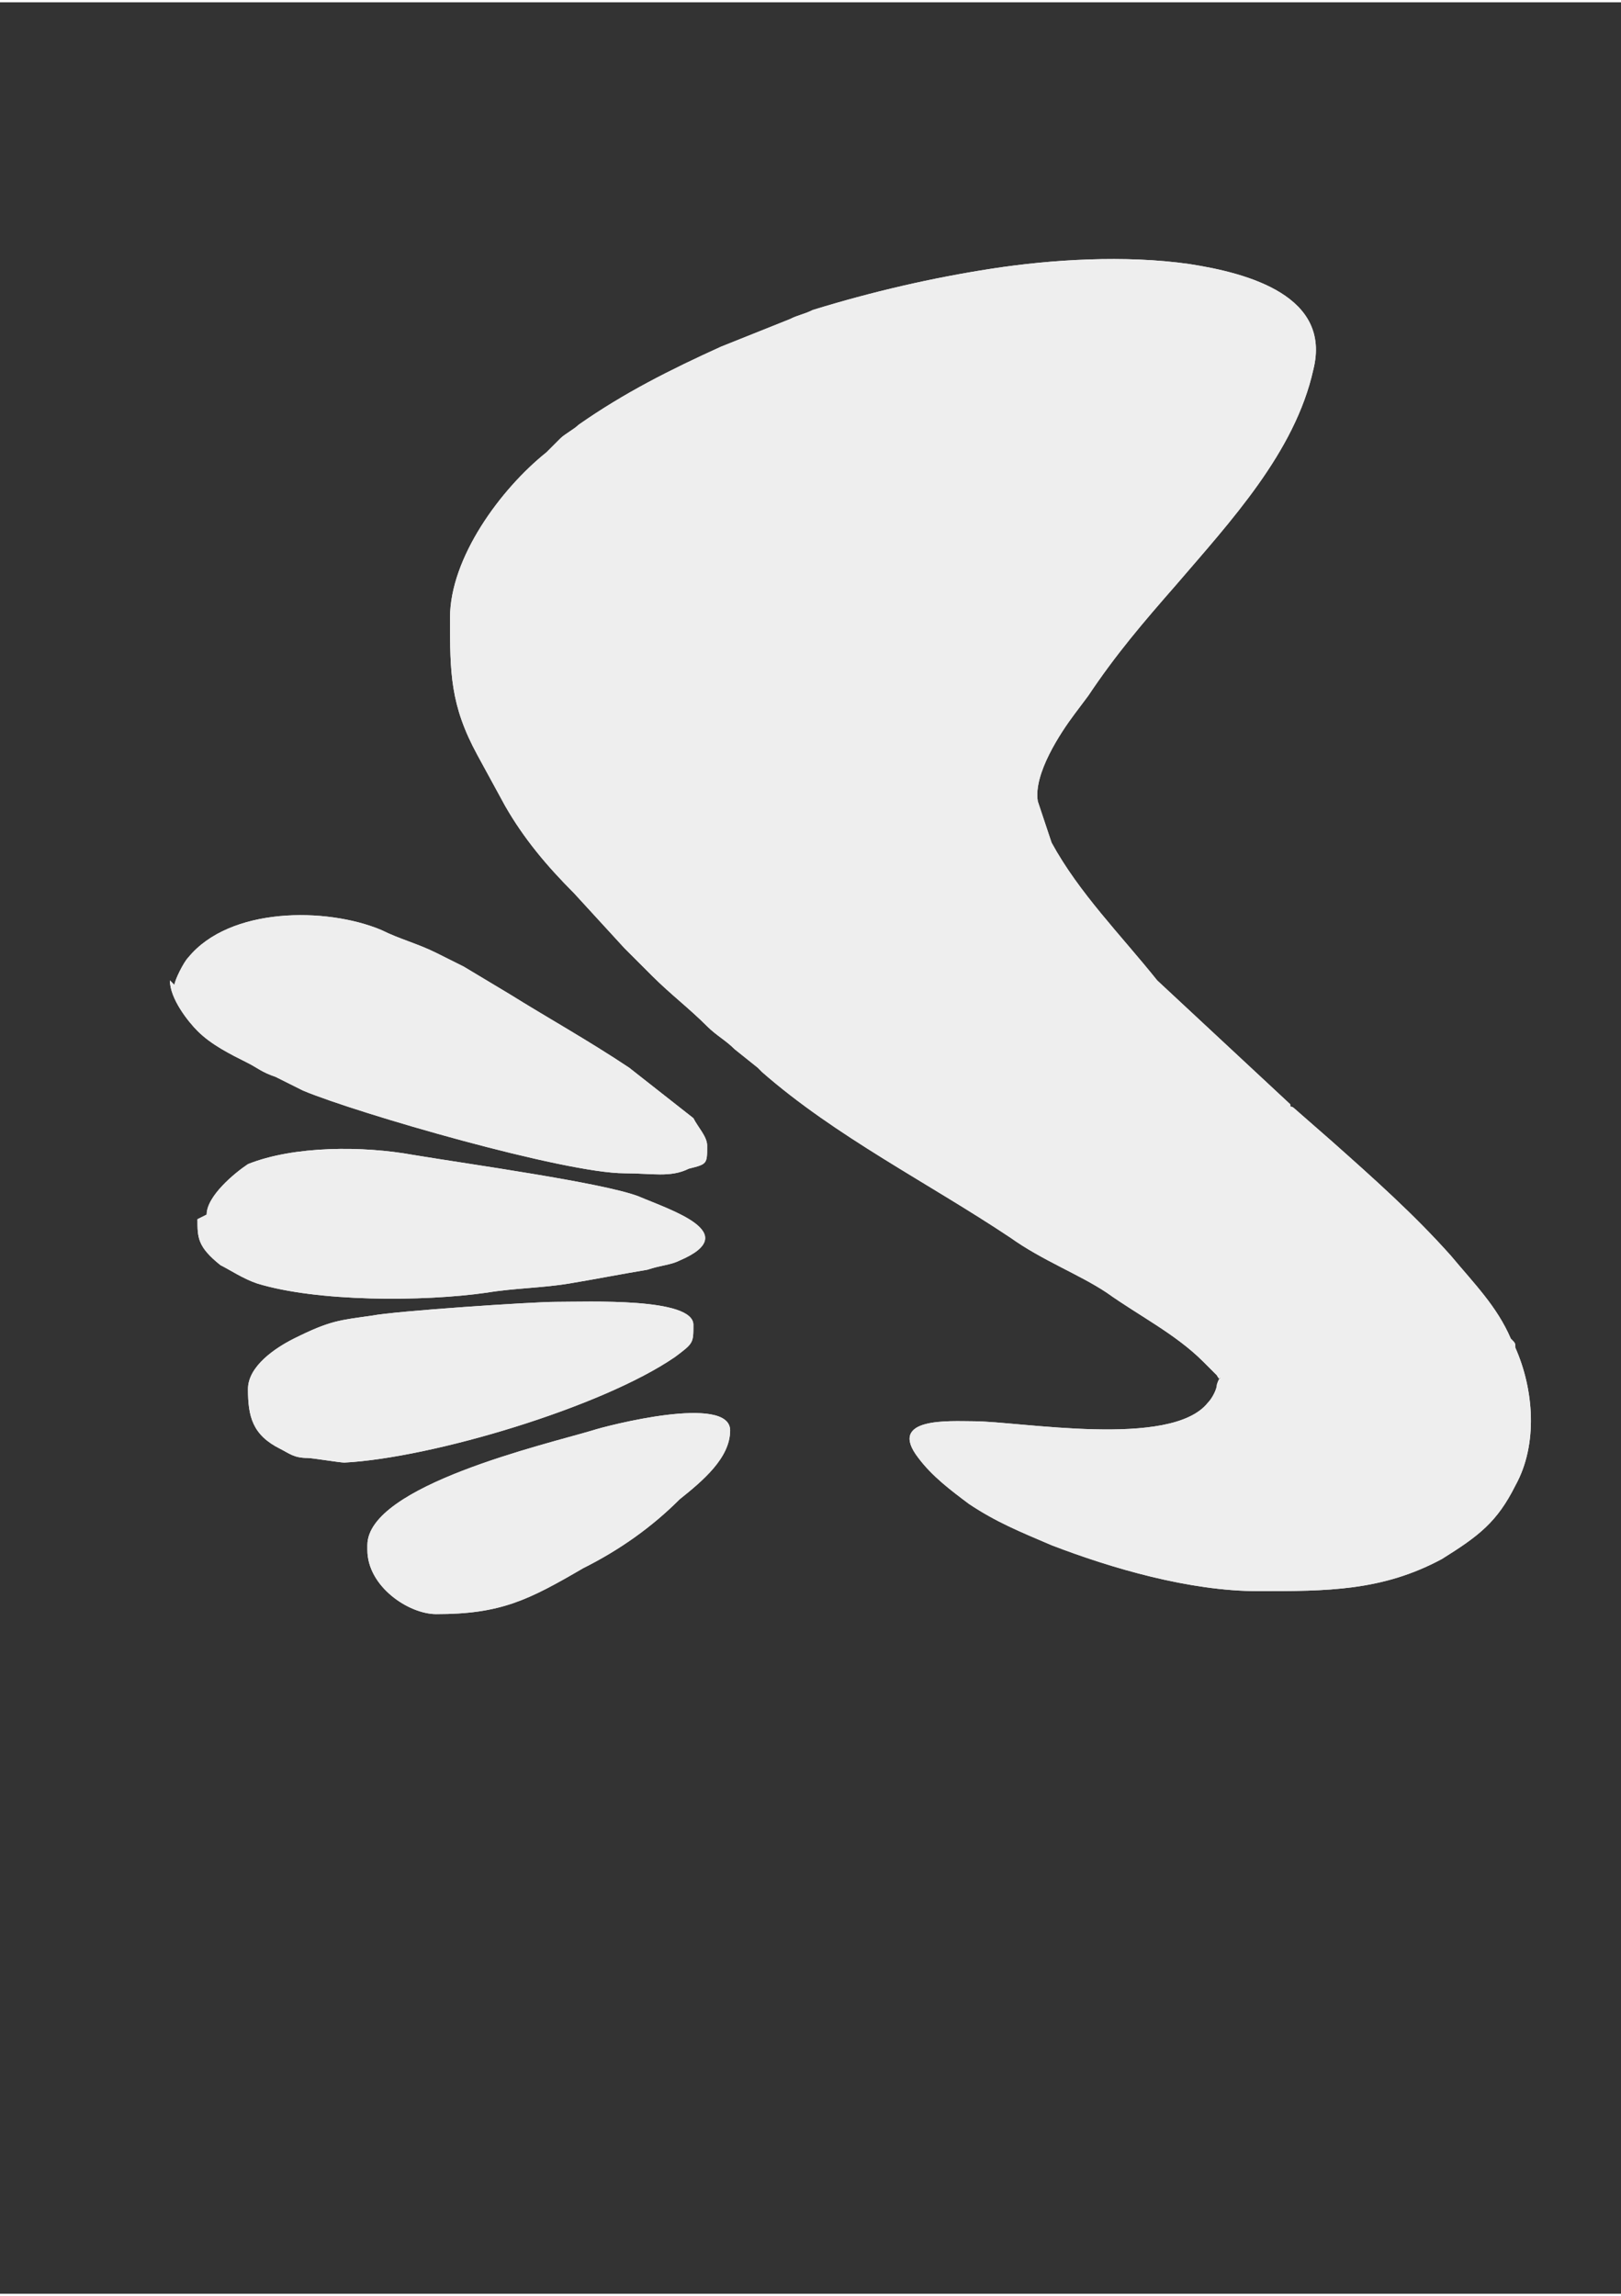 <svg xmlns="http://www.w3.org/2000/svg" width="353" height="500" fill-rule="evenodd" clip-rule="evenodd" image-rendering="optimizeQuality" shape-rendering="geometricPrecision" text-rendering="geometricPrecision" viewBox="0 0 353 499">
    <rect x="0" y="0" width="353" height="499" fill="#333333" stroke="none"/>
    <defs>
        <style>
            .fil0{fill:#eee}
        </style>
        <clipPath id="id0">
            <path d="M37 56h296v296H37z"/>
        </clipPath>
    </defs>
    <g id="layer_x0020_1">
        <path id="_264977728" d="M98 134c0 12 0 19 6 30l6 11c4 7 9 13 15 19l11 12 6 6c4 4 8 7 12 11 2 2 4 3 6 5l5 4 1 1c16 14 36 24 54 36 7 5 15 8 21 12 7 5 15 9 21 15l3 3c1 2 1-1 0 2 0 1-1 3-2 4-8 10-41 4-51 4-5 0-19-1-12 8 3 4 7 7 11 10 6 4 11 6 18 9 13 5 30 10 45 10s27 0 40-7c8-5 12-8 16-16 5-9 4-21 0-30 0-1 0-1-1-2-3-7-8-12-13-18-8-9-17-17-26-25l-8-7c-1-1-1 0-1-1l-29-27c-8-10-17-19-23-30l-3-9c-1-6 5-15 8-19l3-4c6-9 12-16 19-24 12-14 26-29 30-47 4-16-14-21-27-23-14-2-30-1-43 1s-26 5-39 9c-2 1-3 1-5 2l-15 6c-11 5-21 10-31 17-1 1-3 2-4 3l-2 2-1 1c-10 8-21 23-21 36zm-61 79c0 4 4 9 6 11 3 3 7 5 11 7 2 1 3 2 6 3l6 3c12 5 57 18 70 18 6 0 10 1 14-1 4-1 4-1 4-5 0-2-2-4-3-6l-14-11c-9-6-18-11-26-16l-10-6-6-3c-4-2-8-3-12-5-12-5-33-5-42 6-1 1-3 5-3 6zm6 52c0 4 0 6 5 10 2 1 5 3 8 4 13 4 36 4 50 2 6-1 12-1 18-2s11-2 17-3c3-1 5-1 7-2 14-6-2-11-9-14-8-3-37-7-49-9-11-2-26-2-36 2-3 2-9 7-9 11zm11 37c0 6 1 10 7 13 2 1 3 2 6 2 1 0 7 1 8 1 19-1 56-12 72-23 4-3 4-3 4-7 0-6-23-5-30-5-5 0-35 2-40 3-7 1-9 1-17 5-4 2-10 6-10 11zm26 35c0 8 9 14 15 14 14 0 20-3 32-10 8-4 15-9 21-15 5-4 11-9 11-15 0-8-27-1-30 0-10 3-49 12-49 25z" class="fil0"/>
        <path id="_264975880" d="M98 134c0 12 0 19 6 30l6 11c4 7 9 13 15 19l11 12 6 6c4 4 8 7 12 11 2 2 4 3 6 5l5 4 1 1c16 14 36 24 54 36 7 5 15 8 21 12 7 5 15 9 21 15l3 3c1 2 1-1 0 2 0 1-1 3-2 4-8 10-41 4-51 4-5 0-19-1-12 8 3 4 7 7 11 10 6 4 11 6 18 9 13 5 30 10 45 10s27 0 40-7c8-5 12-8 16-16 5-9 4-21 0-30 0-1 0-1-1-2-3-7-8-12-13-18-8-9-17-17-26-25l-8-7c-1-1-1 0-1-1l-29-27c-8-10-17-19-23-30l-3-9c-1-6 5-15 8-19l3-4c6-9 12-16 19-24 12-14 26-29 30-47 4-16-14-21-27-23-14-2-30-1-43 1s-26 5-39 9c-2 1-3 1-5 2l-15 6c-11 5-21 10-31 17-1 1-3 2-4 3l-2 2-1 1c-10 8-21 23-21 36zm-61 79c0 4 4 9 6 11 3 3 7 5 11 7 2 1 3 2 6 3l6 3c12 5 57 18 70 18 6 0 10 1 14-1 4-1 4-1 4-5 0-2-2-4-3-6l-14-11c-9-6-18-11-26-16l-10-6-6-3c-4-2-8-3-12-5-12-5-33-5-42 6-1 1-3 5-3 6zm6 52c0 4 0 6 5 10 2 1 5 3 8 4 13 4 36 4 50 2 6-1 12-1 18-2s11-2 17-3c3-1 5-1 7-2 14-6-2-11-9-14-8-3-37-7-49-9-11-2-26-2-36 2-3 2-9 7-9 11zm11 37c0 6 1 10 7 13 2 1 3 2 6 2 1 0 7 1 8 1 19-1 56-12 72-23 4-3 4-3 4-7 0-6-23-5-30-5-5 0-35 2-40 3-7 1-9 1-17 5-4 2-10 6-10 11zm26 35c0 8 9 14 15 14 14 0 20-3 32-10 8-4 15-9 21-15 5-4 11-9 11-15 0-8-27-1-30 0-10 3-49 12-49 25z" class="fil0"/>
    </g>
</svg>
